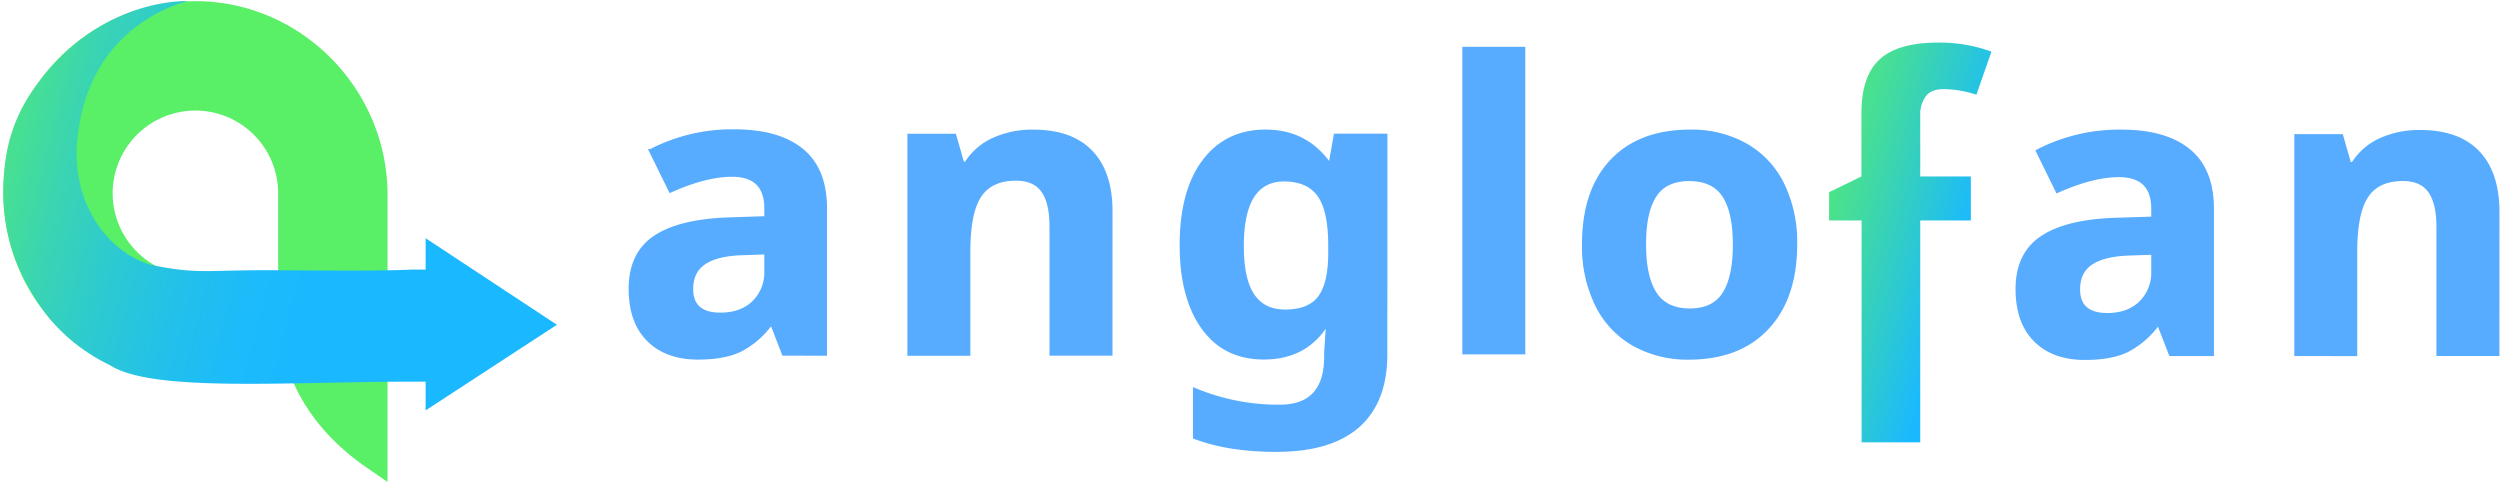 <svg id="Слой_1" data-name="Слой 1" xmlns="http://www.w3.org/2000/svg" xmlns:xlink="http://www.w3.org/1999/xlink" viewBox="0 0 746 144"><defs><linearGradient id="Безымянный_градиент_10" x1="-82.21" y1="22.64" x2="185.11" y2="91.39" gradientUnits="userSpaceOnUse"><stop offset="0.24" stop-color="#59ef67"/><stop offset="0.3" stop-color="#4ce486"/><stop offset="0.38" stop-color="#3ad5b1"/><stop offset="0.46" stop-color="#2cc9d3"/><stop offset="0.54" stop-color="#22c0eb"/><stop offset="0.61" stop-color="#1cbbfa"/><stop offset="0.67" stop-color="#1ab9ff"/></linearGradient><linearGradient id="Безымянный_градиент_12" x1="528.2" y1="60.43" x2="632" y2="89.81" gradientUnits="userSpaceOnUse"><stop offset="0" stop-color="#59ef67"/><stop offset="0.07" stop-color="#54ea74"/><stop offset="0.21" stop-color="#46de96"/><stop offset="0.39" stop-color="#2fcbcc"/><stop offset="0.55" stop-color="#1ab9ff"/></linearGradient></defs><path d="M58.23.35A57.33,57.33,0,0,0,24,103.6C29.68,93,41.49,87.7,51.56,81.43A24.69,24.69,0,1,1,83,57.68c0,.3,0,.61,0,.9h0V91.93c0,20.14,9.93,36.28,26.53,47.68l6.11,4.2V58.17C115.66,26.58,89.82.3,58.23.35Z" style="fill:#59ef67"/><path d="M82,80.64c-20.62-.12-22.43,1.24-35.9-1.39-10.61-2.07-25.26-15.61-23-38C26.66,6.44,56.06.35,56.06.35S35.06-.78,16.9,18.23C5.52,30.15.87,41.79,1,57.68,1.16,76,9.55,88.34,14.75,95a54.35,54.35,0,0,0,18.12,14c12.68,8.15,53.28,4.88,90.74,4.88h5.11V80.45h-6C112.93,80.89,98.92,80.74,82,80.64Z" style="fill:url(#Безымянный_градиент_10)"/><polyline points="127.01 71.09 127.01 122.46 166.18 96.91" style="fill:#1ab9ff"/><path d="M588.1,65.79H573V132h-17.5V65.79H545.8V57.35l9.65-4.7V33.76q0-11,5.39-16t17.27-5.05a44.93,44.93,0,0,1,16.13,2.7l-4.48,12.85A32.58,32.58,0,0,0,580,26.59c-2.49,0-4.29.73-5.4,2.21A9.11,9.11,0,0,0,573,34.45v18.2H588.1Z" style="fill:url(#Безымянный_градиент_12)"/><path d="M233.82,105.63l-3.44-8.87h-.46a26.28,26.28,0,0,1-9.25,7.85q-4.75,2.19-12.4,2.19-9.39,0-14.79-5.37t-5.39-15.28q0-10.4,7.26-15.32t21.91-5.45L228.57,65V62.17q0-9.91-10.15-9.92-7.81,0-18.37,4.73l-5.9-12a53,53,0,0,1,25-5.89q13.13,0,20.13,5.71t7,17.39v43.46Zm-5.25-30.22-6.88.24q-7.75.22-11.55,2.8t-3.79,7.81q0,7.53,8.63,7.53,6.18,0,9.89-3.56a12.49,12.49,0,0,0,3.7-9.45Z" style="fill:#57acff;stroke:#57acff;stroke-miterlimit:10"/><path d="M331.47,105.63h-17.8V67.54q0-7.07-2.5-10.59c-1.68-2.36-4.34-3.53-8-3.53q-7.47,0-10.79,5T289.06,75v30.68h-17.8V40.41h13.59l2.4,8.34h1a18.79,18.79,0,0,1,8.2-7.15,27.94,27.94,0,0,1,11.87-2.42q11.37,0,17.27,6.16t5.89,17.76Z" style="fill:#57acff;stroke:#57acff;stroke-miterlimit:10"/><path d="M413.48,105.75q0,14.06-8.2,21.32t-24.41,7.27q-14.3,0-24.39-3.85V116.25a64.41,64.41,0,0,0,25.44,5q13.69,0,13.71-14.82v-1.28l.52-8h-.52q-6.25,9.63-18.5,9.63-11.73,0-18.17-9t-6.45-24.62q0-16.05,6.68-25t18.41-9q12,0,18.9,9.57H397l1.46-8.34h15.05Zm-30-12.89q7.17,0,10.27-4.12t3.09-13.33V73.25q0-10.44-3.24-15T383.2,53.65q-12.54,0-12.54,19.72c0,6.53,1,11.42,3.12,14.64S379.1,92.86,383.49,92.86Z" style="fill:#57acff;stroke:#57acff;stroke-miterlimit:10"/><path d="M535.78,72.9q0,15.93-8.4,24.92t-23.39,9a32.72,32.72,0,0,1-16.57-4.11,27.38,27.38,0,0,1-11-11.82,39.64,39.64,0,0,1-3.85-18q0-16,8.34-24.85t23.46-8.87a32.86,32.86,0,0,1,16.57,4.09,27.22,27.22,0,0,1,11,11.72A39.32,39.32,0,0,1,535.78,72.9Zm-45.09,0q0,9.69,3.17,14.65t10.36,5q7.11,0,10.24-4.93t3.12-14.68q0-9.68-3.15-14.52T504.1,53.53q-7.11,0-10.26,4.82T490.69,72.9Z" style="fill:#57acff;stroke:#57acff;stroke-miterlimit:10"/><path d="M454.65,105.25H436.86V14.47h17.79Z" style="fill:#57acff;stroke:#57acff;stroke-miterlimit:10"/><path d="M647.68,105.74l-3.44-8.87h-.47a26.2,26.2,0,0,1-9.25,7.85q-4.75,2.19-12.39,2.19-9.4,0-14.79-5.37t-5.4-15.29q0-10.38,7.26-15.31t21.91-5.45l11.32-.36V62.28q0-9.91-10.15-9.92-7.81,0-18.38,4.72l-5.89-12a53,53,0,0,1,25-5.9q13.13,0,20.13,5.72t7,17.39v43.46Zm-5.25-30.22-6.88.23q-7.77.24-11.56,2.8c-2.53,1.72-3.79,4.32-3.79,7.82q0,7.53,8.64,7.53,6.18,0,9.88-3.56a12.49,12.49,0,0,0,3.71-9.45Z" style="fill:#57acff;stroke:#57acff;stroke-miterlimit:10"/><path d="M745.33,105.74h-17.8V67.64q0-7.05-2.51-10.59t-8-3.52q-7.47,0-10.79,5t-3.33,16.54v30.69H685.12V40.52h13.59l2.39,8.34h1a18.9,18.9,0,0,1,8.2-7.15,28,28,0,0,1,11.87-2.42q11.39,0,17.27,6.16t5.9,17.76Z" style="fill:#57acff;stroke:#57acff;stroke-miterlimit:10"/></svg>